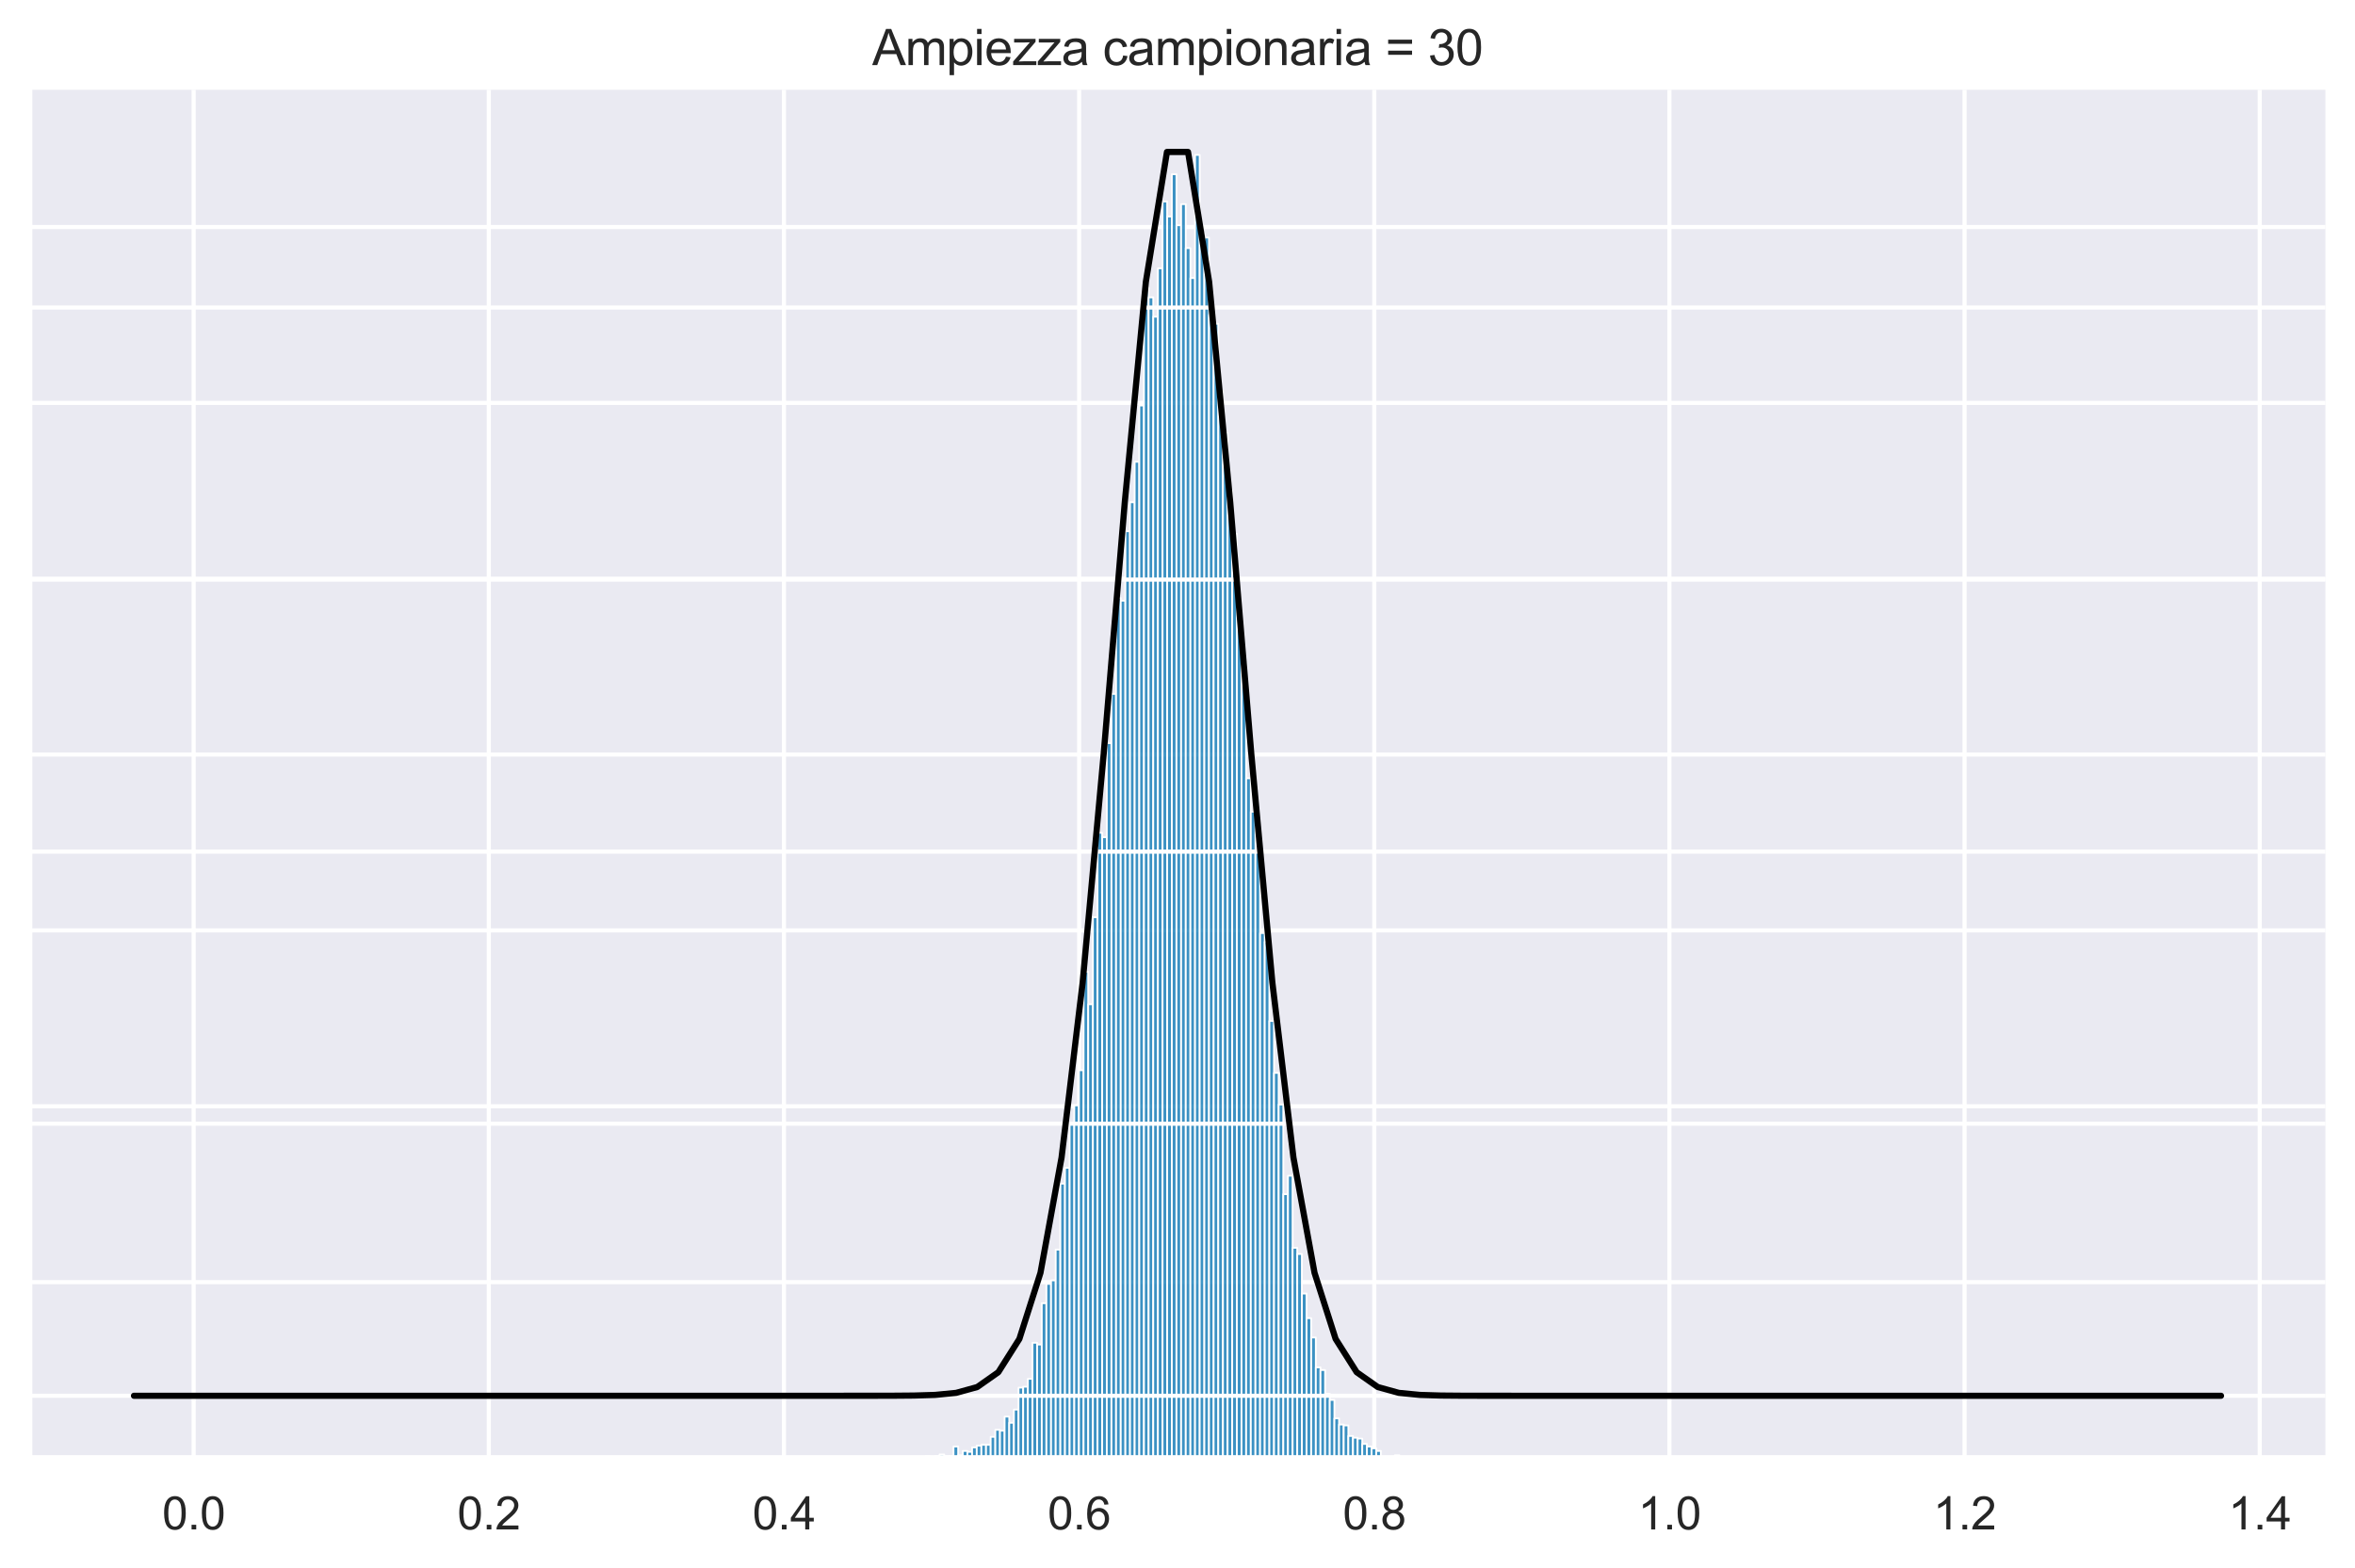 <?xml version="1.0" encoding="utf-8" standalone="no"?>
<!DOCTYPE svg PUBLIC "-//W3C//DTD SVG 1.1//EN"
  "http://www.w3.org/Graphics/SVG/1.1/DTD/svg11.dtd">
<svg xmlns:xlink="http://www.w3.org/1999/xlink" width="572.4pt" height="381.225pt" viewBox="0 0 572.4 381.225" xmlns="http://www.w3.org/2000/svg" version="1.1">
 <defs>
  <style type="text/css">*{stroke-linejoin: round; stroke-linecap: butt}</style>
 </defs>
 <g id="figure_1">
  <g id="patch_1">
   <path d="M 0 381.225 
L 572.4 381.225 
L 572.4 0 
L 0 0 
z
" style="fill: #ffffff"/>
  </g>
  <g id="axes_1">
   <g id="patch_2">
    <path d="M 7.2 354.465 
L 565.2 354.465 
L 565.2 21.825 
L 7.2 21.825 
z
" style="fill: #eaeaf2"/>
   </g>
   <g id="matplotlib.axis_1">
    <g id="xtick_1">
     <g id="line2d_1">
      <path d="M 47.069 354.465 
L 47.069 21.825 
" clip-path="url(#pb14055c39e)" style="fill: none; stroke: #ffffff; stroke-linecap: round"/>
     </g>
     <g id="text_1">
      <!-- 0.0 -->
      <g style="fill: #262626" transform="translate(39.424 371.839) scale(0.11 -0.11)">
       <defs>
        <path id="ArialMT-30" d="M 266 2259 
Q 266 3072 433 3567 
Q 600 4063 929 4331 
Q 1259 4600 1759 4600 
Q 2128 4600 2406 4451 
Q 2684 4303 2865 4023 
Q 3047 3744 3150 3342 
Q 3253 2941 3253 2259 
Q 3253 1453 3087 958 
Q 2922 463 2592 192 
Q 2263 -78 1759 -78 
Q 1097 -78 719 397 
Q 266 969 266 2259 
z
M 844 2259 
Q 844 1131 1108 757 
Q 1372 384 1759 384 
Q 2147 384 2411 759 
Q 2675 1134 2675 2259 
Q 2675 3391 2411 3762 
Q 2147 4134 1753 4134 
Q 1366 4134 1134 3806 
Q 844 3388 844 2259 
z
" transform="scale(0.016)"/>
        <path id="ArialMT-2e" d="M 581 0 
L 581 641 
L 1222 641 
L 1222 0 
L 581 0 
z
" transform="scale(0.016)"/>
       </defs>
       <use xlink:href="#ArialMT-30"/>
       <use xlink:href="#ArialMT-2e" x="55.615"/>
       <use xlink:href="#ArialMT-30" x="83.398"/>
      </g>
     </g>
    </g>
    <g id="xtick_2">
     <g id="line2d_2">
      <path d="M 118.809 354.465 
L 118.809 21.825 
" clip-path="url(#pb14055c39e)" style="fill: none; stroke: #ffffff; stroke-linecap: round"/>
     </g>
     <g id="text_2">
      <!-- 0.2 -->
      <g style="fill: #262626" transform="translate(111.164 371.839) scale(0.11 -0.11)">
       <defs>
        <path id="ArialMT-32" d="M 3222 541 
L 3222 0 
L 194 0 
Q 188 203 259 391 
Q 375 700 629 1000 
Q 884 1300 1366 1694 
Q 2113 2306 2375 2664 
Q 2638 3022 2638 3341 
Q 2638 3675 2398 3904 
Q 2159 4134 1775 4134 
Q 1369 4134 1125 3890 
Q 881 3647 878 3216 
L 300 3275 
Q 359 3922 746 4261 
Q 1134 4600 1788 4600 
Q 2447 4600 2831 4234 
Q 3216 3869 3216 3328 
Q 3216 3053 3103 2787 
Q 2991 2522 2730 2228 
Q 2469 1934 1863 1422 
Q 1356 997 1212 845 
Q 1069 694 975 541 
L 3222 541 
z
" transform="scale(0.016)"/>
       </defs>
       <use xlink:href="#ArialMT-30"/>
       <use xlink:href="#ArialMT-2e" x="55.615"/>
       <use xlink:href="#ArialMT-32" x="83.398"/>
      </g>
     </g>
    </g>
    <g id="xtick_3">
     <g id="line2d_3">
      <path d="M 190.548 354.465 
L 190.548 21.825 
" clip-path="url(#pb14055c39e)" style="fill: none; stroke: #ffffff; stroke-linecap: round"/>
     </g>
     <g id="text_3">
      <!-- 0.4 -->
      <g style="fill: #262626" transform="translate(182.903 371.839) scale(0.11 -0.11)">
       <defs>
        <path id="ArialMT-34" d="M 2069 0 
L 2069 1097 
L 81 1097 
L 81 1613 
L 2172 4581 
L 2631 4581 
L 2631 1613 
L 3250 1613 
L 3250 1097 
L 2631 1097 
L 2631 0 
L 2069 0 
z
M 2069 1613 
L 2069 3678 
L 634 1613 
L 2069 1613 
z
" transform="scale(0.016)"/>
       </defs>
       <use xlink:href="#ArialMT-30"/>
       <use xlink:href="#ArialMT-2e" x="55.615"/>
       <use xlink:href="#ArialMT-34" x="83.398"/>
      </g>
     </g>
    </g>
    <g id="xtick_4">
     <g id="line2d_4">
      <path d="M 262.287 354.465 
L 262.287 21.825 
" clip-path="url(#pb14055c39e)" style="fill: none; stroke: #ffffff; stroke-linecap: round"/>
     </g>
     <g id="text_4">
      <!-- 0.6 -->
      <g style="fill: #262626" transform="translate(254.642 371.839) scale(0.11 -0.11)">
       <defs>
        <path id="ArialMT-36" d="M 3184 3459 
L 2625 3416 
Q 2550 3747 2413 3897 
Q 2184 4138 1850 4138 
Q 1581 4138 1378 3988 
Q 1113 3794 959 3422 
Q 806 3050 800 2363 
Q 1003 2672 1297 2822 
Q 1591 2972 1913 2972 
Q 2475 2972 2870 2558 
Q 3266 2144 3266 1488 
Q 3266 1056 3080 686 
Q 2894 316 2569 119 
Q 2244 -78 1831 -78 
Q 1128 -78 684 439 
Q 241 956 241 2144 
Q 241 3472 731 4075 
Q 1159 4600 1884 4600 
Q 2425 4600 2770 4297 
Q 3116 3994 3184 3459 
z
M 888 1484 
Q 888 1194 1011 928 
Q 1134 663 1356 523 
Q 1578 384 1822 384 
Q 2178 384 2434 671 
Q 2691 959 2691 1453 
Q 2691 1928 2437 2201 
Q 2184 2475 1800 2475 
Q 1419 2475 1153 2201 
Q 888 1928 888 1484 
z
" transform="scale(0.016)"/>
       </defs>
       <use xlink:href="#ArialMT-30"/>
       <use xlink:href="#ArialMT-2e" x="55.615"/>
       <use xlink:href="#ArialMT-36" x="83.398"/>
      </g>
     </g>
    </g>
    <g id="xtick_5">
     <g id="line2d_5">
      <path d="M 334.026 354.465 
L 334.026 21.825 
" clip-path="url(#pb14055c39e)" style="fill: none; stroke: #ffffff; stroke-linecap: round"/>
     </g>
     <g id="text_5">
      <!-- 0.8 -->
      <g style="fill: #262626" transform="translate(326.381 371.839) scale(0.11 -0.11)">
       <defs>
        <path id="ArialMT-38" d="M 1131 2484 
Q 781 2613 612 2850 
Q 444 3088 444 3419 
Q 444 3919 803 4259 
Q 1163 4600 1759 4600 
Q 2359 4600 2725 4251 
Q 3091 3903 3091 3403 
Q 3091 3084 2923 2848 
Q 2756 2613 2416 2484 
Q 2838 2347 3058 2040 
Q 3278 1734 3278 1309 
Q 3278 722 2862 322 
Q 2447 -78 1769 -78 
Q 1091 -78 675 323 
Q 259 725 259 1325 
Q 259 1772 486 2073 
Q 713 2375 1131 2484 
z
M 1019 3438 
Q 1019 3113 1228 2906 
Q 1438 2700 1772 2700 
Q 2097 2700 2305 2904 
Q 2513 3109 2513 3406 
Q 2513 3716 2298 3927 
Q 2084 4138 1766 4138 
Q 1444 4138 1231 3931 
Q 1019 3725 1019 3438 
z
M 838 1322 
Q 838 1081 952 856 
Q 1066 631 1291 507 
Q 1516 384 1775 384 
Q 2178 384 2440 643 
Q 2703 903 2703 1303 
Q 2703 1709 2433 1975 
Q 2163 2241 1756 2241 
Q 1359 2241 1098 1978 
Q 838 1716 838 1322 
z
" transform="scale(0.016)"/>
       </defs>
       <use xlink:href="#ArialMT-30"/>
       <use xlink:href="#ArialMT-2e" x="55.615"/>
       <use xlink:href="#ArialMT-38" x="83.398"/>
      </g>
     </g>
    </g>
    <g id="xtick_6">
     <g id="line2d_6">
      <path d="M 405.765 354.465 
L 405.765 21.825 
" clip-path="url(#pb14055c39e)" style="fill: none; stroke: #ffffff; stroke-linecap: round"/>
     </g>
     <g id="text_6">
      <!-- 1.0 -->
      <g style="fill: #262626" transform="translate(398.12 371.839) scale(0.11 -0.11)">
       <defs>
        <path id="ArialMT-31" d="M 2384 0 
L 1822 0 
L 1822 3584 
Q 1619 3391 1289 3197 
Q 959 3003 697 2906 
L 697 3450 
Q 1169 3672 1522 3987 
Q 1875 4303 2022 4600 
L 2384 4600 
L 2384 0 
z
" transform="scale(0.016)"/>
       </defs>
       <use xlink:href="#ArialMT-31"/>
       <use xlink:href="#ArialMT-2e" x="55.615"/>
       <use xlink:href="#ArialMT-30" x="83.398"/>
      </g>
     </g>
    </g>
    <g id="xtick_7">
     <g id="line2d_7">
      <path d="M 477.505 354.465 
L 477.505 21.825 
" clip-path="url(#pb14055c39e)" style="fill: none; stroke: #ffffff; stroke-linecap: round"/>
     </g>
     <g id="text_7">
      <!-- 1.2 -->
      <g style="fill: #262626" transform="translate(469.86 371.839) scale(0.11 -0.11)">
       <use xlink:href="#ArialMT-31"/>
       <use xlink:href="#ArialMT-2e" x="55.615"/>
       <use xlink:href="#ArialMT-32" x="83.398"/>
      </g>
     </g>
    </g>
    <g id="xtick_8">
     <g id="line2d_8">
      <path d="M 549.244 354.465 
L 549.244 21.825 
" clip-path="url(#pb14055c39e)" style="fill: none; stroke: #ffffff; stroke-linecap: round"/>
     </g>
     <g id="text_8">
      <!-- 1.4 -->
      <g style="fill: #262626" transform="translate(541.599 371.839) scale(0.11 -0.11)">
       <use xlink:href="#ArialMT-31"/>
       <use xlink:href="#ArialMT-2e" x="55.615"/>
       <use xlink:href="#ArialMT-34" x="83.398"/>
      </g>
     </g>
    </g>
   </g>
   <g id="matplotlib.axis_2">
    <g id="ytick_1">
     <g id="line2d_9">
      <path d="M 7.2 354.465 
L 565.2 354.465 
" clip-path="url(#pb14055c39e)" style="fill: none; stroke: #ffffff; stroke-linecap: round"/>
     </g>
    </g>
    <g id="ytick_2">
     <g id="line2d_10">
      <path d="M 7.2 311.712 
L 565.2 311.712 
" clip-path="url(#pb14055c39e)" style="fill: none; stroke: #ffffff; stroke-linecap: round"/>
     </g>
    </g>
    <g id="ytick_3">
     <g id="line2d_11">
      <path d="M 7.2 268.959 
L 565.2 268.959 
" clip-path="url(#pb14055c39e)" style="fill: none; stroke: #ffffff; stroke-linecap: round"/>
     </g>
    </g>
    <g id="ytick_4">
     <g id="line2d_12">
      <path d="M 7.2 226.206 
L 565.2 226.206 
" clip-path="url(#pb14055c39e)" style="fill: none; stroke: #ffffff; stroke-linecap: round"/>
     </g>
    </g>
    <g id="ytick_5">
     <g id="line2d_13">
      <path d="M 7.2 183.453 
L 565.2 183.453 
" clip-path="url(#pb14055c39e)" style="fill: none; stroke: #ffffff; stroke-linecap: round"/>
     </g>
    </g>
    <g id="ytick_6">
     <g id="line2d_14">
      <path d="M 7.2 140.7 
L 565.2 140.7 
" clip-path="url(#pb14055c39e)" style="fill: none; stroke: #ffffff; stroke-linecap: round"/>
     </g>
    </g>
    <g id="ytick_7">
     <g id="line2d_15">
      <path d="M 7.2 97.947 
L 565.2 97.947 
" clip-path="url(#pb14055c39e)" style="fill: none; stroke: #ffffff; stroke-linecap: round"/>
     </g>
    </g>
    <g id="ytick_8">
     <g id="line2d_16">
      <path d="M 7.2 55.194 
L 565.2 55.194 
" clip-path="url(#pb14055c39e)" style="fill: none; stroke: #ffffff; stroke-linecap: round"/>
     </g>
    </g>
   </g>
   <g id="patch_3">
    <path d="M 213.694 354.465 
L 214.823 354.465 
L 214.823 354.251 
L 213.694 354.251 
z
" clip-path="url(#pb14055c39e)" style="fill: #0173b2; fill-opacity: 0.75; stroke: #ffffff; stroke-width: 0.437; stroke-linejoin: miter"/>
   </g>
   <g id="patch_4">
    <path d="M 214.823 354.465 
L 215.952 354.465 
L 215.952 354.465 
L 214.823 354.465 
z
" clip-path="url(#pb14055c39e)" style="fill: #0173b2; fill-opacity: 0.75; stroke: #ffffff; stroke-width: 0.437; stroke-linejoin: miter"/>
   </g>
   <g id="patch_5">
    <path d="M 215.952 354.465 
L 217.081 354.465 
L 217.081 354.465 
L 215.952 354.465 
z
" clip-path="url(#pb14055c39e)" style="fill: #0173b2; fill-opacity: 0.75; stroke: #ffffff; stroke-width: 0.437; stroke-linejoin: miter"/>
   </g>
   <g id="patch_6">
    <path d="M 217.081 354.465 
L 218.21 354.465 
L 218.21 354.465 
L 217.081 354.465 
z
" clip-path="url(#pb14055c39e)" style="fill: #0173b2; fill-opacity: 0.75; stroke: #ffffff; stroke-width: 0.437; stroke-linejoin: miter"/>
   </g>
   <g id="patch_7">
    <path d="M 218.21 354.465 
L 219.339 354.465 
L 219.339 354.465 
L 218.21 354.465 
z
" clip-path="url(#pb14055c39e)" style="fill: #0173b2; fill-opacity: 0.75; stroke: #ffffff; stroke-width: 0.437; stroke-linejoin: miter"/>
   </g>
   <g id="patch_8">
    <path d="M 219.339 354.465 
L 220.468 354.465 
L 220.468 354.465 
L 219.339 354.465 
z
" clip-path="url(#pb14055c39e)" style="fill: #0173b2; fill-opacity: 0.75; stroke: #ffffff; stroke-width: 0.437; stroke-linejoin: miter"/>
   </g>
   <g id="patch_9">
    <path d="M 220.468 354.465 
L 221.597 354.465 
L 221.597 354.251 
L 220.468 354.251 
z
" clip-path="url(#pb14055c39e)" style="fill: #0173b2; fill-opacity: 0.75; stroke: #ffffff; stroke-width: 0.437; stroke-linejoin: miter"/>
   </g>
   <g id="patch_10">
    <path d="M 221.597 354.465 
L 222.726 354.465 
L 222.726 354.465 
L 221.597 354.465 
z
" clip-path="url(#pb14055c39e)" style="fill: #0173b2; fill-opacity: 0.75; stroke: #ffffff; stroke-width: 0.437; stroke-linejoin: miter"/>
   </g>
   <g id="patch_11">
    <path d="M 222.726 354.465 
L 223.855 354.465 
L 223.855 354.251 
L 222.726 354.251 
z
" clip-path="url(#pb14055c39e)" style="fill: #0173b2; fill-opacity: 0.75; stroke: #ffffff; stroke-width: 0.437; stroke-linejoin: miter"/>
   </g>
   <g id="patch_12">
    <path d="M 223.855 354.465 
L 224.984 354.465 
L 224.984 354.465 
L 223.855 354.465 
z
" clip-path="url(#pb14055c39e)" style="fill: #0173b2; fill-opacity: 0.75; stroke: #ffffff; stroke-width: 0.437; stroke-linejoin: miter"/>
   </g>
   <g id="patch_13">
    <path d="M 224.984 354.465 
L 226.113 354.465 
L 226.113 354.037 
L 224.984 354.037 
z
" clip-path="url(#pb14055c39e)" style="fill: #0173b2; fill-opacity: 0.75; stroke: #ffffff; stroke-width: 0.437; stroke-linejoin: miter"/>
   </g>
   <g id="patch_14">
    <path d="M 226.113 354.465 
L 227.242 354.465 
L 227.242 354.465 
L 226.113 354.465 
z
" clip-path="url(#pb14055c39e)" style="fill: #0173b2; fill-opacity: 0.75; stroke: #ffffff; stroke-width: 0.437; stroke-linejoin: miter"/>
   </g>
   <g id="patch_15">
    <path d="M 227.242 354.465 
L 228.371 354.465 
L 228.371 354.037 
L 227.242 354.037 
z
" clip-path="url(#pb14055c39e)" style="fill: #0173b2; fill-opacity: 0.75; stroke: #ffffff; stroke-width: 0.437; stroke-linejoin: miter"/>
   </g>
   <g id="patch_16">
    <path d="M 228.371 354.465 
L 229.5 354.465 
L 229.5 353.61 
L 228.371 353.61 
z
" clip-path="url(#pb14055c39e)" style="fill: #0173b2; fill-opacity: 0.75; stroke: #ffffff; stroke-width: 0.437; stroke-linejoin: miter"/>
   </g>
   <g id="patch_17">
    <path d="M 229.5 354.465 
L 230.629 354.465 
L 230.629 354.037 
L 229.5 354.037 
z
" clip-path="url(#pb14055c39e)" style="fill: #0173b2; fill-opacity: 0.75; stroke: #ffffff; stroke-width: 0.437; stroke-linejoin: miter"/>
   </g>
   <g id="patch_18">
    <path d="M 230.629 354.465 
L 231.758 354.465 
L 231.758 354.037 
L 230.629 354.037 
z
" clip-path="url(#pb14055c39e)" style="fill: #0173b2; fill-opacity: 0.75; stroke: #ffffff; stroke-width: 0.437; stroke-linejoin: miter"/>
   </g>
   <g id="patch_19">
    <path d="M 231.758 354.465 
L 232.887 354.465 
L 232.887 351.686 
L 231.758 351.686 
z
" clip-path="url(#pb14055c39e)" style="fill: #0173b2; fill-opacity: 0.75; stroke: #ffffff; stroke-width: 0.437; stroke-linejoin: miter"/>
   </g>
   <g id="patch_20">
    <path d="M 232.887 354.465 
L 234.016 354.465 
L 234.016 353.824 
L 232.887 353.824 
z
" clip-path="url(#pb14055c39e)" style="fill: #0173b2; fill-opacity: 0.75; stroke: #ffffff; stroke-width: 0.437; stroke-linejoin: miter"/>
   </g>
   <g id="patch_21">
    <path d="M 234.016 354.465 
L 235.145 354.465 
L 235.145 352.755 
L 234.016 352.755 
z
" clip-path="url(#pb14055c39e)" style="fill: #0173b2; fill-opacity: 0.75; stroke: #ffffff; stroke-width: 0.437; stroke-linejoin: miter"/>
   </g>
   <g id="patch_22">
    <path d="M 235.145 354.465 
L 236.274 354.465 
L 236.274 352.969 
L 235.145 352.969 
z
" clip-path="url(#pb14055c39e)" style="fill: #0173b2; fill-opacity: 0.75; stroke: #ffffff; stroke-width: 0.437; stroke-linejoin: miter"/>
   </g>
   <g id="patch_23">
    <path d="M 236.274 354.465 
L 237.403 354.465 
L 237.403 351.9 
L 236.274 351.9 
z
" clip-path="url(#pb14055c39e)" style="fill: #0173b2; fill-opacity: 0.75; stroke: #ffffff; stroke-width: 0.437; stroke-linejoin: miter"/>
   </g>
   <g id="patch_24">
    <path d="M 237.403 354.465 
L 238.532 354.465 
L 238.532 351.472 
L 237.403 351.472 
z
" clip-path="url(#pb14055c39e)" style="fill: #0173b2; fill-opacity: 0.75; stroke: #ffffff; stroke-width: 0.437; stroke-linejoin: miter"/>
   </g>
   <g id="patch_25">
    <path d="M 238.532 354.465 
L 239.661 354.465 
L 239.661 351.259 
L 238.532 351.259 
z
" clip-path="url(#pb14055c39e)" style="fill: #0173b2; fill-opacity: 0.75; stroke: #ffffff; stroke-width: 0.437; stroke-linejoin: miter"/>
   </g>
   <g id="patch_26">
    <path d="M 239.661 354.465 
L 240.79 354.465 
L 240.79 351.259 
L 239.661 351.259 
z
" clip-path="url(#pb14055c39e)" style="fill: #0173b2; fill-opacity: 0.75; stroke: #ffffff; stroke-width: 0.437; stroke-linejoin: miter"/>
   </g>
   <g id="patch_27">
    <path d="M 240.79 354.465 
L 241.919 354.465 
L 241.919 349.335 
L 240.79 349.335 
z
" clip-path="url(#pb14055c39e)" style="fill: #0173b2; fill-opacity: 0.75; stroke: #ffffff; stroke-width: 0.437; stroke-linejoin: miter"/>
   </g>
   <g id="patch_28">
    <path d="M 241.919 354.465 
L 243.048 354.465 
L 243.048 347.625 
L 241.919 347.625 
z
" clip-path="url(#pb14055c39e)" style="fill: #0173b2; fill-opacity: 0.75; stroke: #ffffff; stroke-width: 0.437; stroke-linejoin: miter"/>
   </g>
   <g id="patch_29">
    <path d="M 243.048 354.465 
L 244.177 354.465 
L 244.177 347.838 
L 243.048 347.838 
z
" clip-path="url(#pb14055c39e)" style="fill: #0173b2; fill-opacity: 0.75; stroke: #ffffff; stroke-width: 0.437; stroke-linejoin: miter"/>
   </g>
   <g id="patch_30">
    <path d="M 244.177 354.465 
L 245.306 354.465 
L 245.306 344.418 
L 244.177 344.418 
z
" clip-path="url(#pb14055c39e)" style="fill: #0173b2; fill-opacity: 0.75; stroke: #ffffff; stroke-width: 0.437; stroke-linejoin: miter"/>
   </g>
   <g id="patch_31">
    <path d="M 245.306 354.465 
L 246.435 354.465 
L 246.435 345.914 
L 245.306 345.914 
z
" clip-path="url(#pb14055c39e)" style="fill: #0173b2; fill-opacity: 0.75; stroke: #ffffff; stroke-width: 0.437; stroke-linejoin: miter"/>
   </g>
   <g id="patch_32">
    <path d="M 246.435 354.465 
L 247.564 354.465 
L 247.564 342.708 
L 246.435 342.708 
z
" clip-path="url(#pb14055c39e)" style="fill: #0173b2; fill-opacity: 0.75; stroke: #ffffff; stroke-width: 0.437; stroke-linejoin: miter"/>
   </g>
   <g id="patch_33">
    <path d="M 247.564 354.465 
L 248.693 354.465 
L 248.693 337.364 
L 247.564 337.364 
z
" clip-path="url(#pb14055c39e)" style="fill: #0173b2; fill-opacity: 0.75; stroke: #ffffff; stroke-width: 0.437; stroke-linejoin: miter"/>
   </g>
   <g id="patch_34">
    <path d="M 248.693 354.465 
L 249.822 354.465 
L 249.822 337.15 
L 248.693 337.15 
z
" clip-path="url(#pb14055c39e)" style="fill: #0173b2; fill-opacity: 0.75; stroke: #ffffff; stroke-width: 0.437; stroke-linejoin: miter"/>
   </g>
   <g id="patch_35">
    <path d="M 249.822 354.465 
L 250.951 354.465 
L 250.951 335.226 
L 249.822 335.226 
z
" clip-path="url(#pb14055c39e)" style="fill: #0173b2; fill-opacity: 0.75; stroke: #ffffff; stroke-width: 0.437; stroke-linejoin: miter"/>
   </g>
   <g id="patch_36">
    <path d="M 250.951 354.465 
L 252.08 354.465 
L 252.08 326.462 
L 250.951 326.462 
z
" clip-path="url(#pb14055c39e)" style="fill: #0173b2; fill-opacity: 0.75; stroke: #ffffff; stroke-width: 0.437; stroke-linejoin: miter"/>
   </g>
   <g id="patch_37">
    <path d="M 252.08 354.465 
L 253.209 354.465 
L 253.209 326.889 
L 252.08 326.889 
z
" clip-path="url(#pb14055c39e)" style="fill: #0173b2; fill-opacity: 0.75; stroke: #ffffff; stroke-width: 0.437; stroke-linejoin: miter"/>
   </g>
   <g id="patch_38">
    <path d="M 253.209 354.465 
L 254.338 354.465 
L 254.338 316.842 
L 253.209 316.842 
z
" clip-path="url(#pb14055c39e)" style="fill: #0173b2; fill-opacity: 0.75; stroke: #ffffff; stroke-width: 0.437; stroke-linejoin: miter"/>
   </g>
   <g id="patch_39">
    <path d="M 254.338 354.465 
L 255.467 354.465 
L 255.467 312.139 
L 254.338 312.139 
z
" clip-path="url(#pb14055c39e)" style="fill: #0173b2; fill-opacity: 0.75; stroke: #ffffff; stroke-width: 0.437; stroke-linejoin: miter"/>
   </g>
   <g id="patch_40">
    <path d="M 255.467 354.465 
L 256.596 354.465 
L 256.596 311.284 
L 255.467 311.284 
z
" clip-path="url(#pb14055c39e)" style="fill: #0173b2; fill-opacity: 0.75; stroke: #ffffff; stroke-width: 0.437; stroke-linejoin: miter"/>
   </g>
   <g id="patch_41">
    <path d="M 256.596 354.465 
L 257.725 354.465 
L 257.725 303.803 
L 256.596 303.803 
z
" clip-path="url(#pb14055c39e)" style="fill: #0173b2; fill-opacity: 0.75; stroke: #ffffff; stroke-width: 0.437; stroke-linejoin: miter"/>
   </g>
   <g id="patch_42">
    <path d="M 257.725 354.465 
L 258.854 354.465 
L 258.854 287.77 
L 257.725 287.77 
z
" clip-path="url(#pb14055c39e)" style="fill: #0173b2; fill-opacity: 0.75; stroke: #ffffff; stroke-width: 0.437; stroke-linejoin: miter"/>
   </g>
   <g id="patch_43">
    <path d="M 258.854 354.465 
L 259.983 354.465 
L 259.983 283.922 
L 258.854 283.922 
z
" clip-path="url(#pb14055c39e)" style="fill: #0173b2; fill-opacity: 0.75; stroke: #ffffff; stroke-width: 0.437; stroke-linejoin: miter"/>
   </g>
   <g id="patch_44">
    <path d="M 259.983 354.465 
L 261.112 354.465 
L 261.112 273.234 
L 259.983 273.234 
z
" clip-path="url(#pb14055c39e)" style="fill: #0173b2; fill-opacity: 0.75; stroke: #ffffff; stroke-width: 0.437; stroke-linejoin: miter"/>
   </g>
   <g id="patch_45">
    <path d="M 261.112 354.465 
L 262.241 354.465 
L 262.241 268.745 
L 261.112 268.745 
z
" clip-path="url(#pb14055c39e)" style="fill: #0173b2; fill-opacity: 0.75; stroke: #ffffff; stroke-width: 0.437; stroke-linejoin: miter"/>
   </g>
   <g id="patch_46">
    <path d="M 262.241 354.465 
L 263.37 354.465 
L 263.37 260.195 
L 262.241 260.195 
z
" clip-path="url(#pb14055c39e)" style="fill: #0173b2; fill-opacity: 0.75; stroke: #ffffff; stroke-width: 0.437; stroke-linejoin: miter"/>
   </g>
   <g id="patch_47">
    <path d="M 263.37 354.465 
L 264.499 354.465 
L 264.499 236.253 
L 263.37 236.253 
z
" clip-path="url(#pb14055c39e)" style="fill: #0173b2; fill-opacity: 0.75; stroke: #ffffff; stroke-width: 0.437; stroke-linejoin: miter"/>
   </g>
   <g id="patch_48">
    <path d="M 264.499 354.465 
L 265.628 354.465 
L 265.628 244.162 
L 264.499 244.162 
z
" clip-path="url(#pb14055c39e)" style="fill: #0173b2; fill-opacity: 0.75; stroke: #ffffff; stroke-width: 0.437; stroke-linejoin: miter"/>
   </g>
   <g id="patch_49">
    <path d="M 265.628 354.465 
L 266.757 354.465 
L 266.757 222.999 
L 265.628 222.999 
z
" clip-path="url(#pb14055c39e)" style="fill: #0173b2; fill-opacity: 0.75; stroke: #ffffff; stroke-width: 0.437; stroke-linejoin: miter"/>
   </g>
   <g id="patch_50">
    <path d="M 266.757 354.465 
L 267.886 354.465 
L 267.886 202.478 
L 266.757 202.478 
z
" clip-path="url(#pb14055c39e)" style="fill: #0173b2; fill-opacity: 0.75; stroke: #ffffff; stroke-width: 0.437; stroke-linejoin: miter"/>
   </g>
   <g id="patch_51">
    <path d="M 267.886 354.465 
L 269.015 354.465 
L 269.015 203.547 
L 267.886 203.547 
z
" clip-path="url(#pb14055c39e)" style="fill: #0173b2; fill-opacity: 0.75; stroke: #ffffff; stroke-width: 0.437; stroke-linejoin: miter"/>
   </g>
   <g id="patch_52">
    <path d="M 269.015 354.465 
L 270.144 354.465 
L 270.144 180.674 
L 269.015 180.674 
z
" clip-path="url(#pb14055c39e)" style="fill: #0173b2; fill-opacity: 0.75; stroke: #ffffff; stroke-width: 0.437; stroke-linejoin: miter"/>
   </g>
   <g id="patch_53">
    <path d="M 270.144 354.465 
L 271.273 354.465 
L 271.273 168.703 
L 270.144 168.703 
z
" clip-path="url(#pb14055c39e)" style="fill: #0173b2; fill-opacity: 0.75; stroke: #ffffff; stroke-width: 0.437; stroke-linejoin: miter"/>
   </g>
   <g id="patch_54">
    <path d="M 271.273 354.465 
L 272.402 354.465 
L 272.402 145.403 
L 271.273 145.403 
z
" clip-path="url(#pb14055c39e)" style="fill: #0173b2; fill-opacity: 0.75; stroke: #ffffff; stroke-width: 0.437; stroke-linejoin: miter"/>
   </g>
   <g id="patch_55">
    <path d="M 272.402 354.465 
L 273.531 354.465 
L 273.531 146.044 
L 272.402 146.044 
z
" clip-path="url(#pb14055c39e)" style="fill: #0173b2; fill-opacity: 0.75; stroke: #ffffff; stroke-width: 0.437; stroke-linejoin: miter"/>
   </g>
   <g id="patch_56">
    <path d="M 273.531 354.465 
L 274.66 354.465 
L 274.66 129.156 
L 273.531 129.156 
z
" clip-path="url(#pb14055c39e)" style="fill: #0173b2; fill-opacity: 0.75; stroke: #ffffff; stroke-width: 0.437; stroke-linejoin: miter"/>
   </g>
   <g id="patch_57">
    <path d="M 274.66 354.465 
L 275.789 354.465 
L 275.789 122.102 
L 274.66 122.102 
z
" clip-path="url(#pb14055c39e)" style="fill: #0173b2; fill-opacity: 0.75; stroke: #ffffff; stroke-width: 0.437; stroke-linejoin: miter"/>
   </g>
   <g id="patch_58">
    <path d="M 275.789 354.465 
L 276.918 354.465 
L 276.918 112.269 
L 275.789 112.269 
z
" clip-path="url(#pb14055c39e)" style="fill: #0173b2; fill-opacity: 0.75; stroke: #ffffff; stroke-width: 0.437; stroke-linejoin: miter"/>
   </g>
   <g id="patch_59">
    <path d="M 276.918 354.465 
L 278.047 354.465 
L 278.047 98.588 
L 276.918 98.588 
z
" clip-path="url(#pb14055c39e)" style="fill: #0173b2; fill-opacity: 0.75; stroke: #ffffff; stroke-width: 0.437; stroke-linejoin: miter"/>
   </g>
   <g id="patch_60">
    <path d="M 278.047 354.465 
L 279.176 354.465 
L 279.176 69.944 
L 278.047 69.944 
z
" clip-path="url(#pb14055c39e)" style="fill: #0173b2; fill-opacity: 0.75; stroke: #ffffff; stroke-width: 0.437; stroke-linejoin: miter"/>
   </g>
   <g id="patch_61">
    <path d="M 279.176 354.465 
L 280.305 354.465 
L 280.305 72.295 
L 279.176 72.295 
z
" clip-path="url(#pb14055c39e)" style="fill: #0173b2; fill-opacity: 0.75; stroke: #ffffff; stroke-width: 0.437; stroke-linejoin: miter"/>
   </g>
   <g id="patch_62">
    <path d="M 280.305 354.465 
L 281.434 354.465 
L 281.434 76.998 
L 280.305 76.998 
z
" clip-path="url(#pb14055c39e)" style="fill: #0173b2; fill-opacity: 0.75; stroke: #ffffff; stroke-width: 0.437; stroke-linejoin: miter"/>
   </g>
   <g id="patch_63">
    <path d="M 281.434 354.465 
L 282.563 354.465 
L 282.563 65.241 
L 281.434 65.241 
z
" clip-path="url(#pb14055c39e)" style="fill: #0173b2; fill-opacity: 0.75; stroke: #ffffff; stroke-width: 0.437; stroke-linejoin: miter"/>
   </g>
   <g id="patch_64">
    <path d="M 282.563 354.465 
L 283.692 354.465 
L 283.692 48.995 
L 282.563 48.995 
z
" clip-path="url(#pb14055c39e)" style="fill: #0173b2; fill-opacity: 0.75; stroke: #ffffff; stroke-width: 0.437; stroke-linejoin: miter"/>
   </g>
   <g id="patch_65">
    <path d="M 283.692 354.465 
L 284.821 354.465 
L 284.821 52.629 
L 283.692 52.629 
z
" clip-path="url(#pb14055c39e)" style="fill: #0173b2; fill-opacity: 0.75; stroke: #ffffff; stroke-width: 0.437; stroke-linejoin: miter"/>
   </g>
   <g id="patch_66">
    <path d="M 284.821 354.465 
L 285.95 354.465 
L 285.95 42.368 
L 284.821 42.368 
z
" clip-path="url(#pb14055c39e)" style="fill: #0173b2; fill-opacity: 0.75; stroke: #ffffff; stroke-width: 0.437; stroke-linejoin: miter"/>
   </g>
   <g id="patch_67">
    <path d="M 285.95 354.465 
L 287.079 354.465 
L 287.079 54.766 
L 285.95 54.766 
z
" clip-path="url(#pb14055c39e)" style="fill: #0173b2; fill-opacity: 0.75; stroke: #ffffff; stroke-width: 0.437; stroke-linejoin: miter"/>
   </g>
   <g id="patch_68">
    <path d="M 287.079 354.465 
L 288.208 354.465 
L 288.208 49.636 
L 287.079 49.636 
z
" clip-path="url(#pb14055c39e)" style="fill: #0173b2; fill-opacity: 0.75; stroke: #ffffff; stroke-width: 0.437; stroke-linejoin: miter"/>
   </g>
   <g id="patch_69">
    <path d="M 288.208 354.465 
L 289.337 354.465 
L 289.337 60.324 
L 288.208 60.324 
z
" clip-path="url(#pb14055c39e)" style="fill: #0173b2; fill-opacity: 0.75; stroke: #ffffff; stroke-width: 0.437; stroke-linejoin: miter"/>
   </g>
   <g id="patch_70">
    <path d="M 289.337 354.465 
L 290.466 354.465 
L 290.466 67.592 
L 289.337 67.592 
z
" clip-path="url(#pb14055c39e)" style="fill: #0173b2; fill-opacity: 0.75; stroke: #ffffff; stroke-width: 0.437; stroke-linejoin: miter"/>
   </g>
   <g id="patch_71">
    <path d="M 290.466 354.465 
L 291.595 354.465 
L 291.595 37.665 
L 290.466 37.665 
z
" clip-path="url(#pb14055c39e)" style="fill: #0173b2; fill-opacity: 0.75; stroke: #ffffff; stroke-width: 0.437; stroke-linejoin: miter"/>
   </g>
   <g id="patch_72">
    <path d="M 291.595 354.465 
L 292.724 354.465 
L 292.724 56.69 
L 291.595 56.69 
z
" clip-path="url(#pb14055c39e)" style="fill: #0173b2; fill-opacity: 0.75; stroke: #ffffff; stroke-width: 0.437; stroke-linejoin: miter"/>
   </g>
   <g id="patch_73">
    <path d="M 292.724 354.465 
L 293.853 354.465 
L 293.853 57.759 
L 292.724 57.759 
z
" clip-path="url(#pb14055c39e)" style="fill: #0173b2; fill-opacity: 0.75; stroke: #ffffff; stroke-width: 0.437; stroke-linejoin: miter"/>
   </g>
   <g id="patch_74">
    <path d="M 293.853 354.465 
L 294.982 354.465 
L 294.982 76.57 
L 293.853 76.57 
z
" clip-path="url(#pb14055c39e)" style="fill: #0173b2; fill-opacity: 0.75; stroke: #ffffff; stroke-width: 0.437; stroke-linejoin: miter"/>
   </g>
   <g id="patch_75">
    <path d="M 294.982 354.465 
L 296.111 354.465 
L 296.111 78.708 
L 294.982 78.708 
z
" clip-path="url(#pb14055c39e)" style="fill: #0173b2; fill-opacity: 0.75; stroke: #ffffff; stroke-width: 0.437; stroke-linejoin: miter"/>
   </g>
   <g id="patch_76">
    <path d="M 296.111 354.465 
L 297.24 354.465 
L 297.24 95.168 
L 296.111 95.168 
z
" clip-path="url(#pb14055c39e)" style="fill: #0173b2; fill-opacity: 0.75; stroke: #ffffff; stroke-width: 0.437; stroke-linejoin: miter"/>
   </g>
   <g id="patch_77">
    <path d="M 297.24 354.465 
L 298.369 354.465 
L 298.369 105.215 
L 297.24 105.215 
z
" clip-path="url(#pb14055c39e)" style="fill: #0173b2; fill-opacity: 0.75; stroke: #ffffff; stroke-width: 0.437; stroke-linejoin: miter"/>
   </g>
   <g id="patch_78">
    <path d="M 298.369 354.465 
L 299.498 354.465 
L 299.498 119.323 
L 298.369 119.323 
z
" clip-path="url(#pb14055c39e)" style="fill: #0173b2; fill-opacity: 0.75; stroke: #ffffff; stroke-width: 0.437; stroke-linejoin: miter"/>
   </g>
   <g id="patch_79">
    <path d="M 299.498 354.465 
L 300.627 354.465 
L 300.627 129.798 
L 299.498 129.798 
z
" clip-path="url(#pb14055c39e)" style="fill: #0173b2; fill-opacity: 0.75; stroke: #ffffff; stroke-width: 0.437; stroke-linejoin: miter"/>
   </g>
   <g id="patch_80">
    <path d="M 300.627 354.465 
L 301.756 354.465 
L 301.756 149.892 
L 300.627 149.892 
z
" clip-path="url(#pb14055c39e)" style="fill: #0173b2; fill-opacity: 0.75; stroke: #ffffff; stroke-width: 0.437; stroke-linejoin: miter"/>
   </g>
   <g id="patch_81">
    <path d="M 301.756 354.465 
L 302.885 354.465 
L 302.885 161.221 
L 301.756 161.221 
z
" clip-path="url(#pb14055c39e)" style="fill: #0173b2; fill-opacity: 0.75; stroke: #ffffff; stroke-width: 0.437; stroke-linejoin: miter"/>
   </g>
   <g id="patch_82">
    <path d="M 302.885 354.465 
L 304.014 354.465 
L 304.014 189.225 
L 302.885 189.225 
z
" clip-path="url(#pb14055c39e)" style="fill: #0173b2; fill-opacity: 0.75; stroke: #ffffff; stroke-width: 0.437; stroke-linejoin: miter"/>
   </g>
   <g id="patch_83">
    <path d="M 304.014 354.465 
L 305.143 354.465 
L 305.143 197.348 
L 304.014 197.348 
z
" clip-path="url(#pb14055c39e)" style="fill: #0173b2; fill-opacity: 0.75; stroke: #ffffff; stroke-width: 0.437; stroke-linejoin: miter"/>
   </g>
   <g id="patch_84">
    <path d="M 305.143 354.465 
L 306.272 354.465 
L 306.272 207.181 
L 305.143 207.181 
z
" clip-path="url(#pb14055c39e)" style="fill: #0173b2; fill-opacity: 0.75; stroke: #ffffff; stroke-width: 0.437; stroke-linejoin: miter"/>
   </g>
   <g id="patch_85">
    <path d="M 306.272 354.465 
L 307.401 354.465 
L 307.401 226.847 
L 306.272 226.847 
z
" clip-path="url(#pb14055c39e)" style="fill: #0173b2; fill-opacity: 0.75; stroke: #ffffff; stroke-width: 0.437; stroke-linejoin: miter"/>
   </g>
   <g id="patch_86">
    <path d="M 307.401 354.465 
L 308.53 354.465 
L 308.53 228.985 
L 307.401 228.985 
z
" clip-path="url(#pb14055c39e)" style="fill: #0173b2; fill-opacity: 0.75; stroke: #ffffff; stroke-width: 0.437; stroke-linejoin: miter"/>
   </g>
   <g id="patch_87">
    <path d="M 308.53 354.465 
L 309.659 354.465 
L 309.659 248.224 
L 308.53 248.224 
z
" clip-path="url(#pb14055c39e)" style="fill: #0173b2; fill-opacity: 0.75; stroke: #ffffff; stroke-width: 0.437; stroke-linejoin: miter"/>
   </g>
   <g id="patch_88">
    <path d="M 309.659 354.465 
L 310.788 354.465 
L 310.788 260.836 
L 309.659 260.836 
z
" clip-path="url(#pb14055c39e)" style="fill: #0173b2; fill-opacity: 0.75; stroke: #ffffff; stroke-width: 0.437; stroke-linejoin: miter"/>
   </g>
   <g id="patch_89">
    <path d="M 310.788 354.465 
L 311.917 354.465 
L 311.917 268.531 
L 310.788 268.531 
z
" clip-path="url(#pb14055c39e)" style="fill: #0173b2; fill-opacity: 0.75; stroke: #ffffff; stroke-width: 0.437; stroke-linejoin: miter"/>
   </g>
   <g id="patch_90">
    <path d="M 311.917 354.465 
L 313.046 354.465 
L 313.046 290.335 
L 311.917 290.335 
z
" clip-path="url(#pb14055c39e)" style="fill: #0173b2; fill-opacity: 0.75; stroke: #ffffff; stroke-width: 0.437; stroke-linejoin: miter"/>
   </g>
   <g id="patch_91">
    <path d="M 313.046 354.465 
L 314.175 354.465 
L 314.175 285.846 
L 313.046 285.846 
z
" clip-path="url(#pb14055c39e)" style="fill: #0173b2; fill-opacity: 0.75; stroke: #ffffff; stroke-width: 0.437; stroke-linejoin: miter"/>
   </g>
   <g id="patch_92">
    <path d="M 314.175 354.465 
L 315.304 354.465 
L 315.304 303.375 
L 314.175 303.375 
z
" clip-path="url(#pb14055c39e)" style="fill: #0173b2; fill-opacity: 0.75; stroke: #ffffff; stroke-width: 0.437; stroke-linejoin: miter"/>
   </g>
   <g id="patch_93">
    <path d="M 315.304 354.465 
L 316.433 354.465 
L 316.433 304.871 
L 315.304 304.871 
z
" clip-path="url(#pb14055c39e)" style="fill: #0173b2; fill-opacity: 0.75; stroke: #ffffff; stroke-width: 0.437; stroke-linejoin: miter"/>
   </g>
   <g id="patch_94">
    <path d="M 316.433 354.465 
L 317.562 354.465 
L 317.562 314.491 
L 316.433 314.491 
z
" clip-path="url(#pb14055c39e)" style="fill: #0173b2; fill-opacity: 0.75; stroke: #ffffff; stroke-width: 0.437; stroke-linejoin: miter"/>
   </g>
   <g id="patch_95">
    <path d="M 317.562 354.465 
L 318.691 354.465 
L 318.691 320.476 
L 317.562 320.476 
z
" clip-path="url(#pb14055c39e)" style="fill: #0173b2; fill-opacity: 0.75; stroke: #ffffff; stroke-width: 0.437; stroke-linejoin: miter"/>
   </g>
   <g id="patch_96">
    <path d="M 318.691 354.465 
L 319.82 354.465 
L 319.82 325.179 
L 318.691 325.179 
z
" clip-path="url(#pb14055c39e)" style="fill: #0173b2; fill-opacity: 0.75; stroke: #ffffff; stroke-width: 0.437; stroke-linejoin: miter"/>
   </g>
   <g id="patch_97">
    <path d="M 319.82 354.465 
L 320.949 354.465 
L 320.949 332.447 
L 319.82 332.447 
z
" clip-path="url(#pb14055c39e)" style="fill: #0173b2; fill-opacity: 0.75; stroke: #ffffff; stroke-width: 0.437; stroke-linejoin: miter"/>
   </g>
   <g id="patch_98">
    <path d="M 320.949 354.465 
L 322.078 354.465 
L 322.078 333.088 
L 320.949 333.088 
z
" clip-path="url(#pb14055c39e)" style="fill: #0173b2; fill-opacity: 0.75; stroke: #ffffff; stroke-width: 0.437; stroke-linejoin: miter"/>
   </g>
   <g id="patch_99">
    <path d="M 322.078 354.465 
L 323.207 354.465 
L 323.207 338.86 
L 322.078 338.86 
z
" clip-path="url(#pb14055c39e)" style="fill: #0173b2; fill-opacity: 0.75; stroke: #ffffff; stroke-width: 0.437; stroke-linejoin: miter"/>
   </g>
   <g id="patch_100">
    <path d="M 323.207 354.465 
L 324.336 354.465 
L 324.336 340.356 
L 323.207 340.356 
z
" clip-path="url(#pb14055c39e)" style="fill: #0173b2; fill-opacity: 0.75; stroke: #ffffff; stroke-width: 0.437; stroke-linejoin: miter"/>
   </g>
   <g id="patch_101">
    <path d="M 324.336 354.465 
L 325.465 354.465 
L 325.465 344.846 
L 324.336 344.846 
z
" clip-path="url(#pb14055c39e)" style="fill: #0173b2; fill-opacity: 0.75; stroke: #ffffff; stroke-width: 0.437; stroke-linejoin: miter"/>
   </g>
   <g id="patch_102">
    <path d="M 325.465 354.465 
L 326.594 354.465 
L 326.594 346.342 
L 325.465 346.342 
z
" clip-path="url(#pb14055c39e)" style="fill: #0173b2; fill-opacity: 0.75; stroke: #ffffff; stroke-width: 0.437; stroke-linejoin: miter"/>
   </g>
   <g id="patch_103">
    <path d="M 326.594 354.465 
L 327.723 354.465 
L 327.723 346.556 
L 326.594 346.556 
z
" clip-path="url(#pb14055c39e)" style="fill: #0173b2; fill-opacity: 0.75; stroke: #ffffff; stroke-width: 0.437; stroke-linejoin: miter"/>
   </g>
   <g id="patch_104">
    <path d="M 327.723 354.465 
L 328.852 354.465 
L 328.852 349.121 
L 327.723 349.121 
z
" clip-path="url(#pb14055c39e)" style="fill: #0173b2; fill-opacity: 0.75; stroke: #ffffff; stroke-width: 0.437; stroke-linejoin: miter"/>
   </g>
   <g id="patch_105">
    <path d="M 328.852 354.465 
L 329.981 354.465 
L 329.981 349.548 
L 328.852 349.548 
z
" clip-path="url(#pb14055c39e)" style="fill: #0173b2; fill-opacity: 0.75; stroke: #ffffff; stroke-width: 0.437; stroke-linejoin: miter"/>
   </g>
   <g id="patch_106">
    <path d="M 329.981 354.465 
L 331.11 354.465 
L 331.11 349.762 
L 329.981 349.762 
z
" clip-path="url(#pb14055c39e)" style="fill: #0173b2; fill-opacity: 0.75; stroke: #ffffff; stroke-width: 0.437; stroke-linejoin: miter"/>
   </g>
   <g id="patch_107">
    <path d="M 331.11 354.465 
L 332.239 354.465 
L 332.239 351.045 
L 331.11 351.045 
z
" clip-path="url(#pb14055c39e)" style="fill: #0173b2; fill-opacity: 0.75; stroke: #ffffff; stroke-width: 0.437; stroke-linejoin: miter"/>
   </g>
   <g id="patch_108">
    <path d="M 332.239 354.465 
L 333.368 354.465 
L 333.368 351.686 
L 332.239 351.686 
z
" clip-path="url(#pb14055c39e)" style="fill: #0173b2; fill-opacity: 0.75; stroke: #ffffff; stroke-width: 0.437; stroke-linejoin: miter"/>
   </g>
   <g id="patch_109">
    <path d="M 333.368 354.465 
L 334.497 354.465 
L 334.497 352.114 
L 333.368 352.114 
z
" clip-path="url(#pb14055c39e)" style="fill: #0173b2; fill-opacity: 0.75; stroke: #ffffff; stroke-width: 0.437; stroke-linejoin: miter"/>
   </g>
   <g id="patch_110">
    <path d="M 334.497 354.465 
L 335.626 354.465 
L 335.626 352.755 
L 334.497 352.755 
z
" clip-path="url(#pb14055c39e)" style="fill: #0173b2; fill-opacity: 0.75; stroke: #ffffff; stroke-width: 0.437; stroke-linejoin: miter"/>
   </g>
   <g id="patch_111">
    <path d="M 335.626 354.465 
L 336.755 354.465 
L 336.755 354.251 
L 335.626 354.251 
z
" clip-path="url(#pb14055c39e)" style="fill: #0173b2; fill-opacity: 0.75; stroke: #ffffff; stroke-width: 0.437; stroke-linejoin: miter"/>
   </g>
   <g id="patch_112">
    <path d="M 336.755 354.465 
L 337.884 354.465 
L 337.884 354.251 
L 336.755 354.251 
z
" clip-path="url(#pb14055c39e)" style="fill: #0173b2; fill-opacity: 0.75; stroke: #ffffff; stroke-width: 0.437; stroke-linejoin: miter"/>
   </g>
   <g id="patch_113">
    <path d="M 337.884 354.465 
L 339.013 354.465 
L 339.013 354.465 
L 337.884 354.465 
z
" clip-path="url(#pb14055c39e)" style="fill: #0173b2; fill-opacity: 0.75; stroke: #ffffff; stroke-width: 0.437; stroke-linejoin: miter"/>
   </g>
   <g id="patch_114">
    <path d="M 339.013 354.465 
L 340.142 354.465 
L 340.142 353.824 
L 339.013 353.824 
z
" clip-path="url(#pb14055c39e)" style="fill: #0173b2; fill-opacity: 0.75; stroke: #ffffff; stroke-width: 0.437; stroke-linejoin: miter"/>
   </g>
   <g id="patch_115">
    <path d="M 340.142 354.465 
L 341.271 354.465 
L 341.271 354.251 
L 340.142 354.251 
z
" clip-path="url(#pb14055c39e)" style="fill: #0173b2; fill-opacity: 0.75; stroke: #ffffff; stroke-width: 0.437; stroke-linejoin: miter"/>
   </g>
   <g id="patch_116">
    <path d="M 341.271 354.465 
L 342.4 354.465 
L 342.4 354.251 
L 341.271 354.251 
z
" clip-path="url(#pb14055c39e)" style="fill: #0173b2; fill-opacity: 0.75; stroke: #ffffff; stroke-width: 0.437; stroke-linejoin: miter"/>
   </g>
   <g id="patch_117">
    <path d="M 342.4 354.465 
L 343.529 354.465 
L 343.529 354.465 
L 342.4 354.465 
z
" clip-path="url(#pb14055c39e)" style="fill: #0173b2; fill-opacity: 0.75; stroke: #ffffff; stroke-width: 0.437; stroke-linejoin: miter"/>
   </g>
   <g id="patch_118">
    <path d="M 343.529 354.465 
L 344.658 354.465 
L 344.658 354.251 
L 343.529 354.251 
z
" clip-path="url(#pb14055c39e)" style="fill: #0173b2; fill-opacity: 0.75; stroke: #ffffff; stroke-width: 0.437; stroke-linejoin: miter"/>
   </g>
   <g id="patch_119">
    <path d="M 7.2 354.465 
L 7.2 21.825 
" style="fill: none; stroke: #ffffff; stroke-width: 1.25; stroke-linejoin: miter; stroke-linecap: square"/>
   </g>
   <g id="patch_120">
    <path d="M 7.2 354.465 
L 565.2 354.465 
" style="fill: none; stroke: #ffffff; stroke-width: 1.25; stroke-linejoin: miter; stroke-linecap: square"/>
   </g>
   <g id="text_9">
    <!-- Ampiezza campionaria = 30 -->
    <g style="fill: #262626" transform="translate(211.998 15.825) scale(0.12 -0.12)">
     <defs>
      <path id="ArialMT-41" d="M -9 0 
L 1750 4581 
L 2403 4581 
L 4278 0 
L 3588 0 
L 3053 1388 
L 1138 1388 
L 634 0 
L -9 0 
z
M 1313 1881 
L 2866 1881 
L 2388 3150 
Q 2169 3728 2063 4100 
Q 1975 3659 1816 3225 
L 1313 1881 
z
" transform="scale(0.016)"/>
      <path id="ArialMT-6d" d="M 422 0 
L 422 3319 
L 925 3319 
L 925 2853 
Q 1081 3097 1340 3245 
Q 1600 3394 1931 3394 
Q 2300 3394 2536 3241 
Q 2772 3088 2869 2813 
Q 3263 3394 3894 3394 
Q 4388 3394 4653 3120 
Q 4919 2847 4919 2278 
L 4919 0 
L 4359 0 
L 4359 2091 
Q 4359 2428 4304 2576 
Q 4250 2725 4106 2815 
Q 3963 2906 3769 2906 
Q 3419 2906 3187 2673 
Q 2956 2441 2956 1928 
L 2956 0 
L 2394 0 
L 2394 2156 
Q 2394 2531 2256 2718 
Q 2119 2906 1806 2906 
Q 1569 2906 1367 2781 
Q 1166 2656 1075 2415 
Q 984 2175 984 1722 
L 984 0 
L 422 0 
z
" transform="scale(0.016)"/>
      <path id="ArialMT-70" d="M 422 -1272 
L 422 3319 
L 934 3319 
L 934 2888 
Q 1116 3141 1344 3267 
Q 1572 3394 1897 3394 
Q 2322 3394 2647 3175 
Q 2972 2956 3137 2557 
Q 3303 2159 3303 1684 
Q 3303 1175 3120 767 
Q 2938 359 2589 142 
Q 2241 -75 1856 -75 
Q 1575 -75 1351 44 
Q 1128 163 984 344 
L 984 -1272 
L 422 -1272 
z
M 931 1641 
Q 931 1000 1190 694 
Q 1450 388 1819 388 
Q 2194 388 2461 705 
Q 2728 1022 2728 1688 
Q 2728 2322 2467 2637 
Q 2206 2953 1844 2953 
Q 1484 2953 1207 2617 
Q 931 2281 931 1641 
z
" transform="scale(0.016)"/>
      <path id="ArialMT-69" d="M 425 3934 
L 425 4581 
L 988 4581 
L 988 3934 
L 425 3934 
z
M 425 0 
L 425 3319 
L 988 3319 
L 988 0 
L 425 0 
z
" transform="scale(0.016)"/>
      <path id="ArialMT-65" d="M 2694 1069 
L 3275 997 
Q 3138 488 2766 206 
Q 2394 -75 1816 -75 
Q 1088 -75 661 373 
Q 234 822 234 1631 
Q 234 2469 665 2931 
Q 1097 3394 1784 3394 
Q 2450 3394 2872 2941 
Q 3294 2488 3294 1666 
Q 3294 1616 3291 1516 
L 816 1516 
Q 847 969 1125 678 
Q 1403 388 1819 388 
Q 2128 388 2347 550 
Q 2566 713 2694 1069 
z
M 847 1978 
L 2700 1978 
Q 2663 2397 2488 2606 
Q 2219 2931 1791 2931 
Q 1403 2931 1139 2672 
Q 875 2413 847 1978 
z
" transform="scale(0.016)"/>
      <path id="ArialMT-7a" d="M 125 0 
L 125 456 
L 2238 2881 
Q 1878 2863 1603 2863 
L 250 2863 
L 250 3319 
L 2963 3319 
L 2963 2947 
L 1166 841 
L 819 456 
Q 1197 484 1528 484 
L 3063 484 
L 3063 0 
L 125 0 
z
" transform="scale(0.016)"/>
      <path id="ArialMT-61" d="M 2588 409 
Q 2275 144 1986 34 
Q 1697 -75 1366 -75 
Q 819 -75 525 192 
Q 231 459 231 875 
Q 231 1119 342 1320 
Q 453 1522 633 1644 
Q 813 1766 1038 1828 
Q 1203 1872 1538 1913 
Q 2219 1994 2541 2106 
Q 2544 2222 2544 2253 
Q 2544 2597 2384 2738 
Q 2169 2928 1744 2928 
Q 1347 2928 1158 2789 
Q 969 2650 878 2297 
L 328 2372 
Q 403 2725 575 2942 
Q 747 3159 1072 3276 
Q 1397 3394 1825 3394 
Q 2250 3394 2515 3294 
Q 2781 3194 2906 3042 
Q 3031 2891 3081 2659 
Q 3109 2516 3109 2141 
L 3109 1391 
Q 3109 606 3145 398 
Q 3181 191 3288 0 
L 2700 0 
Q 2613 175 2588 409 
z
M 2541 1666 
Q 2234 1541 1622 1453 
Q 1275 1403 1131 1340 
Q 988 1278 909 1158 
Q 831 1038 831 891 
Q 831 666 1001 516 
Q 1172 366 1500 366 
Q 1825 366 2078 508 
Q 2331 650 2450 897 
Q 2541 1088 2541 1459 
L 2541 1666 
z
" transform="scale(0.016)"/>
      <path id="ArialMT-20" transform="scale(0.016)"/>
      <path id="ArialMT-63" d="M 2588 1216 
L 3141 1144 
Q 3050 572 2676 248 
Q 2303 -75 1759 -75 
Q 1078 -75 664 370 
Q 250 816 250 1647 
Q 250 2184 428 2587 
Q 606 2991 970 3192 
Q 1334 3394 1763 3394 
Q 2303 3394 2647 3120 
Q 2991 2847 3088 2344 
L 2541 2259 
Q 2463 2594 2264 2762 
Q 2066 2931 1784 2931 
Q 1359 2931 1093 2626 
Q 828 2322 828 1663 
Q 828 994 1084 691 
Q 1341 388 1753 388 
Q 2084 388 2306 591 
Q 2528 794 2588 1216 
z
" transform="scale(0.016)"/>
      <path id="ArialMT-6f" d="M 213 1659 
Q 213 2581 725 3025 
Q 1153 3394 1769 3394 
Q 2453 3394 2887 2945 
Q 3322 2497 3322 1706 
Q 3322 1066 3130 698 
Q 2938 331 2570 128 
Q 2203 -75 1769 -75 
Q 1072 -75 642 372 
Q 213 819 213 1659 
z
M 791 1659 
Q 791 1022 1069 705 
Q 1347 388 1769 388 
Q 2188 388 2466 706 
Q 2744 1025 2744 1678 
Q 2744 2294 2464 2611 
Q 2184 2928 1769 2928 
Q 1347 2928 1069 2612 
Q 791 2297 791 1659 
z
" transform="scale(0.016)"/>
      <path id="ArialMT-6e" d="M 422 0 
L 422 3319 
L 928 3319 
L 928 2847 
Q 1294 3394 1984 3394 
Q 2284 3394 2536 3286 
Q 2788 3178 2913 3003 
Q 3038 2828 3088 2588 
Q 3119 2431 3119 2041 
L 3119 0 
L 2556 0 
L 2556 2019 
Q 2556 2363 2490 2533 
Q 2425 2703 2258 2804 
Q 2091 2906 1866 2906 
Q 1506 2906 1245 2678 
Q 984 2450 984 1813 
L 984 0 
L 422 0 
z
" transform="scale(0.016)"/>
      <path id="ArialMT-72" d="M 416 0 
L 416 3319 
L 922 3319 
L 922 2816 
Q 1116 3169 1280 3281 
Q 1444 3394 1641 3394 
Q 1925 3394 2219 3213 
L 2025 2691 
Q 1819 2813 1613 2813 
Q 1428 2813 1281 2702 
Q 1134 2591 1072 2394 
Q 978 2094 978 1738 
L 978 0 
L 416 0 
z
" transform="scale(0.016)"/>
      <path id="ArialMT-3d" d="M 3381 2694 
L 356 2694 
L 356 3219 
L 3381 3219 
L 3381 2694 
z
M 3381 1303 
L 356 1303 
L 356 1828 
L 3381 1828 
L 3381 1303 
z
" transform="scale(0.016)"/>
      <path id="ArialMT-33" d="M 269 1209 
L 831 1284 
Q 928 806 1161 595 
Q 1394 384 1728 384 
Q 2125 384 2398 659 
Q 2672 934 2672 1341 
Q 2672 1728 2419 1979 
Q 2166 2231 1775 2231 
Q 1616 2231 1378 2169 
L 1441 2663 
Q 1497 2656 1531 2656 
Q 1891 2656 2178 2843 
Q 2466 3031 2466 3422 
Q 2466 3731 2256 3934 
Q 2047 4138 1716 4138 
Q 1388 4138 1169 3931 
Q 950 3725 888 3313 
L 325 3413 
Q 428 3978 793 4289 
Q 1159 4600 1703 4600 
Q 2078 4600 2393 4439 
Q 2709 4278 2876 4000 
Q 3044 3722 3044 3409 
Q 3044 3113 2884 2869 
Q 2725 2625 2413 2481 
Q 2819 2388 3044 2092 
Q 3269 1797 3269 1353 
Q 3269 753 2831 336 
Q 2394 -81 1725 -81 
Q 1122 -81 723 278 
Q 325 638 269 1209 
z
" transform="scale(0.016)"/>
     </defs>
     <use xlink:href="#ArialMT-41"/>
     <use xlink:href="#ArialMT-6d" x="66.699"/>
     <use xlink:href="#ArialMT-70" x="150"/>
     <use xlink:href="#ArialMT-69" x="205.615"/>
     <use xlink:href="#ArialMT-65" x="227.832"/>
     <use xlink:href="#ArialMT-7a" x="283.447"/>
     <use xlink:href="#ArialMT-7a" x="333.447"/>
     <use xlink:href="#ArialMT-61" x="383.447"/>
     <use xlink:href="#ArialMT-20" x="439.062"/>
     <use xlink:href="#ArialMT-63" x="466.846"/>
     <use xlink:href="#ArialMT-61" x="516.846"/>
     <use xlink:href="#ArialMT-6d" x="572.461"/>
     <use xlink:href="#ArialMT-70" x="655.762"/>
     <use xlink:href="#ArialMT-69" x="711.377"/>
     <use xlink:href="#ArialMT-6f" x="733.594"/>
     <use xlink:href="#ArialMT-6e" x="789.209"/>
     <use xlink:href="#ArialMT-61" x="844.824"/>
     <use xlink:href="#ArialMT-72" x="900.439"/>
     <use xlink:href="#ArialMT-69" x="933.74"/>
     <use xlink:href="#ArialMT-61" x="955.957"/>
     <use xlink:href="#ArialMT-20" x="1011.572"/>
     <use xlink:href="#ArialMT-3d" x="1039.355"/>
     <use xlink:href="#ArialMT-20" x="1097.754"/>
     <use xlink:href="#ArialMT-33" x="1125.537"/>
     <use xlink:href="#ArialMT-30" x="1181.152"/>
    </g>
   </g>
  </g>
  <g id="axes_2">
   <g id="matplotlib.axis_3">
    <g id="ytick_9">
     <g id="line2d_17">
      <path d="M 7.2 339.345 
L 565.2 339.345 
" clip-path="url(#pb14055c39e)" style="fill: none; stroke: #ffffff; stroke-linecap: round"/>
     </g>
    </g>
    <g id="ytick_10">
     <g id="line2d_18">
      <path d="M 7.2 273.202 
L 565.2 273.202 
" clip-path="url(#pb14055c39e)" style="fill: none; stroke: #ffffff; stroke-linecap: round"/>
     </g>
    </g>
    <g id="ytick_11">
     <g id="line2d_19">
      <path d="M 7.2 207.058 
L 565.2 207.058 
" clip-path="url(#pb14055c39e)" style="fill: none; stroke: #ffffff; stroke-linecap: round"/>
     </g>
    </g>
    <g id="ytick_12">
     <g id="line2d_20">
      <path d="M 7.2 140.915 
L 565.2 140.915 
" clip-path="url(#pb14055c39e)" style="fill: none; stroke: #ffffff; stroke-linecap: round"/>
     </g>
    </g>
    <g id="ytick_13">
     <g id="line2d_21">
      <path d="M 7.2 74.771 
L 565.2 74.771 
" clip-path="url(#pb14055c39e)" style="fill: none; stroke: #ffffff; stroke-linecap: round"/>
     </g>
    </g>
   </g>
   <g id="PolyCollection_1"/>
   <g id="line2d_22">
    <path d="M 32.564 339.345 
L 37.688 339.345 
L 42.812 339.345 
L 47.936 339.345 
L 53.06 339.345 
L 58.183 339.345 
L 63.307 339.345 
L 68.431 339.345 
L 73.555 339.345 
L 78.679 339.345 
L 83.803 339.345 
L 88.927 339.345 
L 94.051 339.345 
L 99.175 339.345 
L 104.299 339.345 
L 109.423 339.345 
L 114.547 339.345 
L 119.671 339.345 
L 124.795 339.345 
L 129.919 339.345 
L 135.043 339.345 
L 140.167 339.345 
L 145.291 339.345 
L 150.415 339.345 
L 155.539 339.345 
L 160.663 339.345 
L 165.787 339.345 
L 170.911 339.345 
L 176.035 339.345 
L 181.159 339.345 
L 186.283 339.345 
L 191.407 339.345 
L 196.531 339.345 
L 201.655 339.345 
L 206.779 339.344 
L 211.902 339.342 
L 217.026 339.332 
L 222.15 339.289 
L 227.274 339.135 
L 232.398 338.64 
L 237.522 337.221 
L 242.646 333.62 
L 247.77 325.522 
L 252.894 309.45 
L 258.018 281.437 
L 263.142 238.879 
L 268.266 183.23 
L 273.39 122.068 
L 278.514 68.497 
L 283.638 36.945 
L 288.762 36.945 
L 293.886 68.497 
L 299.01 122.068 
L 304.134 183.23 
L 309.258 238.879 
L 314.382 281.437 
L 319.506 309.45 
L 324.63 325.522 
L 329.754 333.62 
L 334.878 337.221 
L 340.002 338.64 
L 345.126 339.135 
L 350.25 339.289 
L 355.374 339.332 
L 360.498 339.342 
L 365.621 339.344 
L 370.745 339.345 
L 375.869 339.345 
L 380.993 339.345 
L 386.117 339.345 
L 391.241 339.345 
L 396.365 339.345 
L 401.489 339.345 
L 406.613 339.345 
L 411.737 339.345 
L 416.861 339.345 
L 421.985 339.345 
L 427.109 339.345 
L 432.233 339.345 
L 437.357 339.345 
L 442.481 339.345 
L 447.605 339.345 
L 452.729 339.345 
L 457.853 339.345 
L 462.977 339.345 
L 468.101 339.345 
L 473.225 339.345 
L 478.349 339.345 
L 483.473 339.345 
L 488.597 339.345 
L 493.721 339.345 
L 498.845 339.345 
L 503.969 339.345 
L 509.093 339.345 
L 514.217 339.345 
L 519.34 339.345 
L 524.464 339.345 
L 529.588 339.345 
L 534.712 339.345 
L 539.836 339.345 
" clip-path="url(#pb14055c39e)" style="fill: none; stroke: #000000; stroke-width: 1.5; stroke-linecap: round"/>
   </g>
   <g id="patch_121">
    <path d="M 7.2 354.465 
L 7.2 21.825 
" style="fill: none; stroke: #ffffff; stroke-width: 1.25; stroke-linejoin: miter; stroke-linecap: square"/>
   </g>
   <g id="patch_122">
    <path d="M 7.2 354.465 
L 565.2 354.465 
" style="fill: none; stroke: #ffffff; stroke-width: 1.25; stroke-linejoin: miter; stroke-linecap: square"/>
   </g>
  </g>
 </g>
 <defs>
  <clipPath id="pb14055c39e">
   <rect x="7.2" y="21.825" width="558" height="332.64"/>
  </clipPath>
 </defs>
</svg>